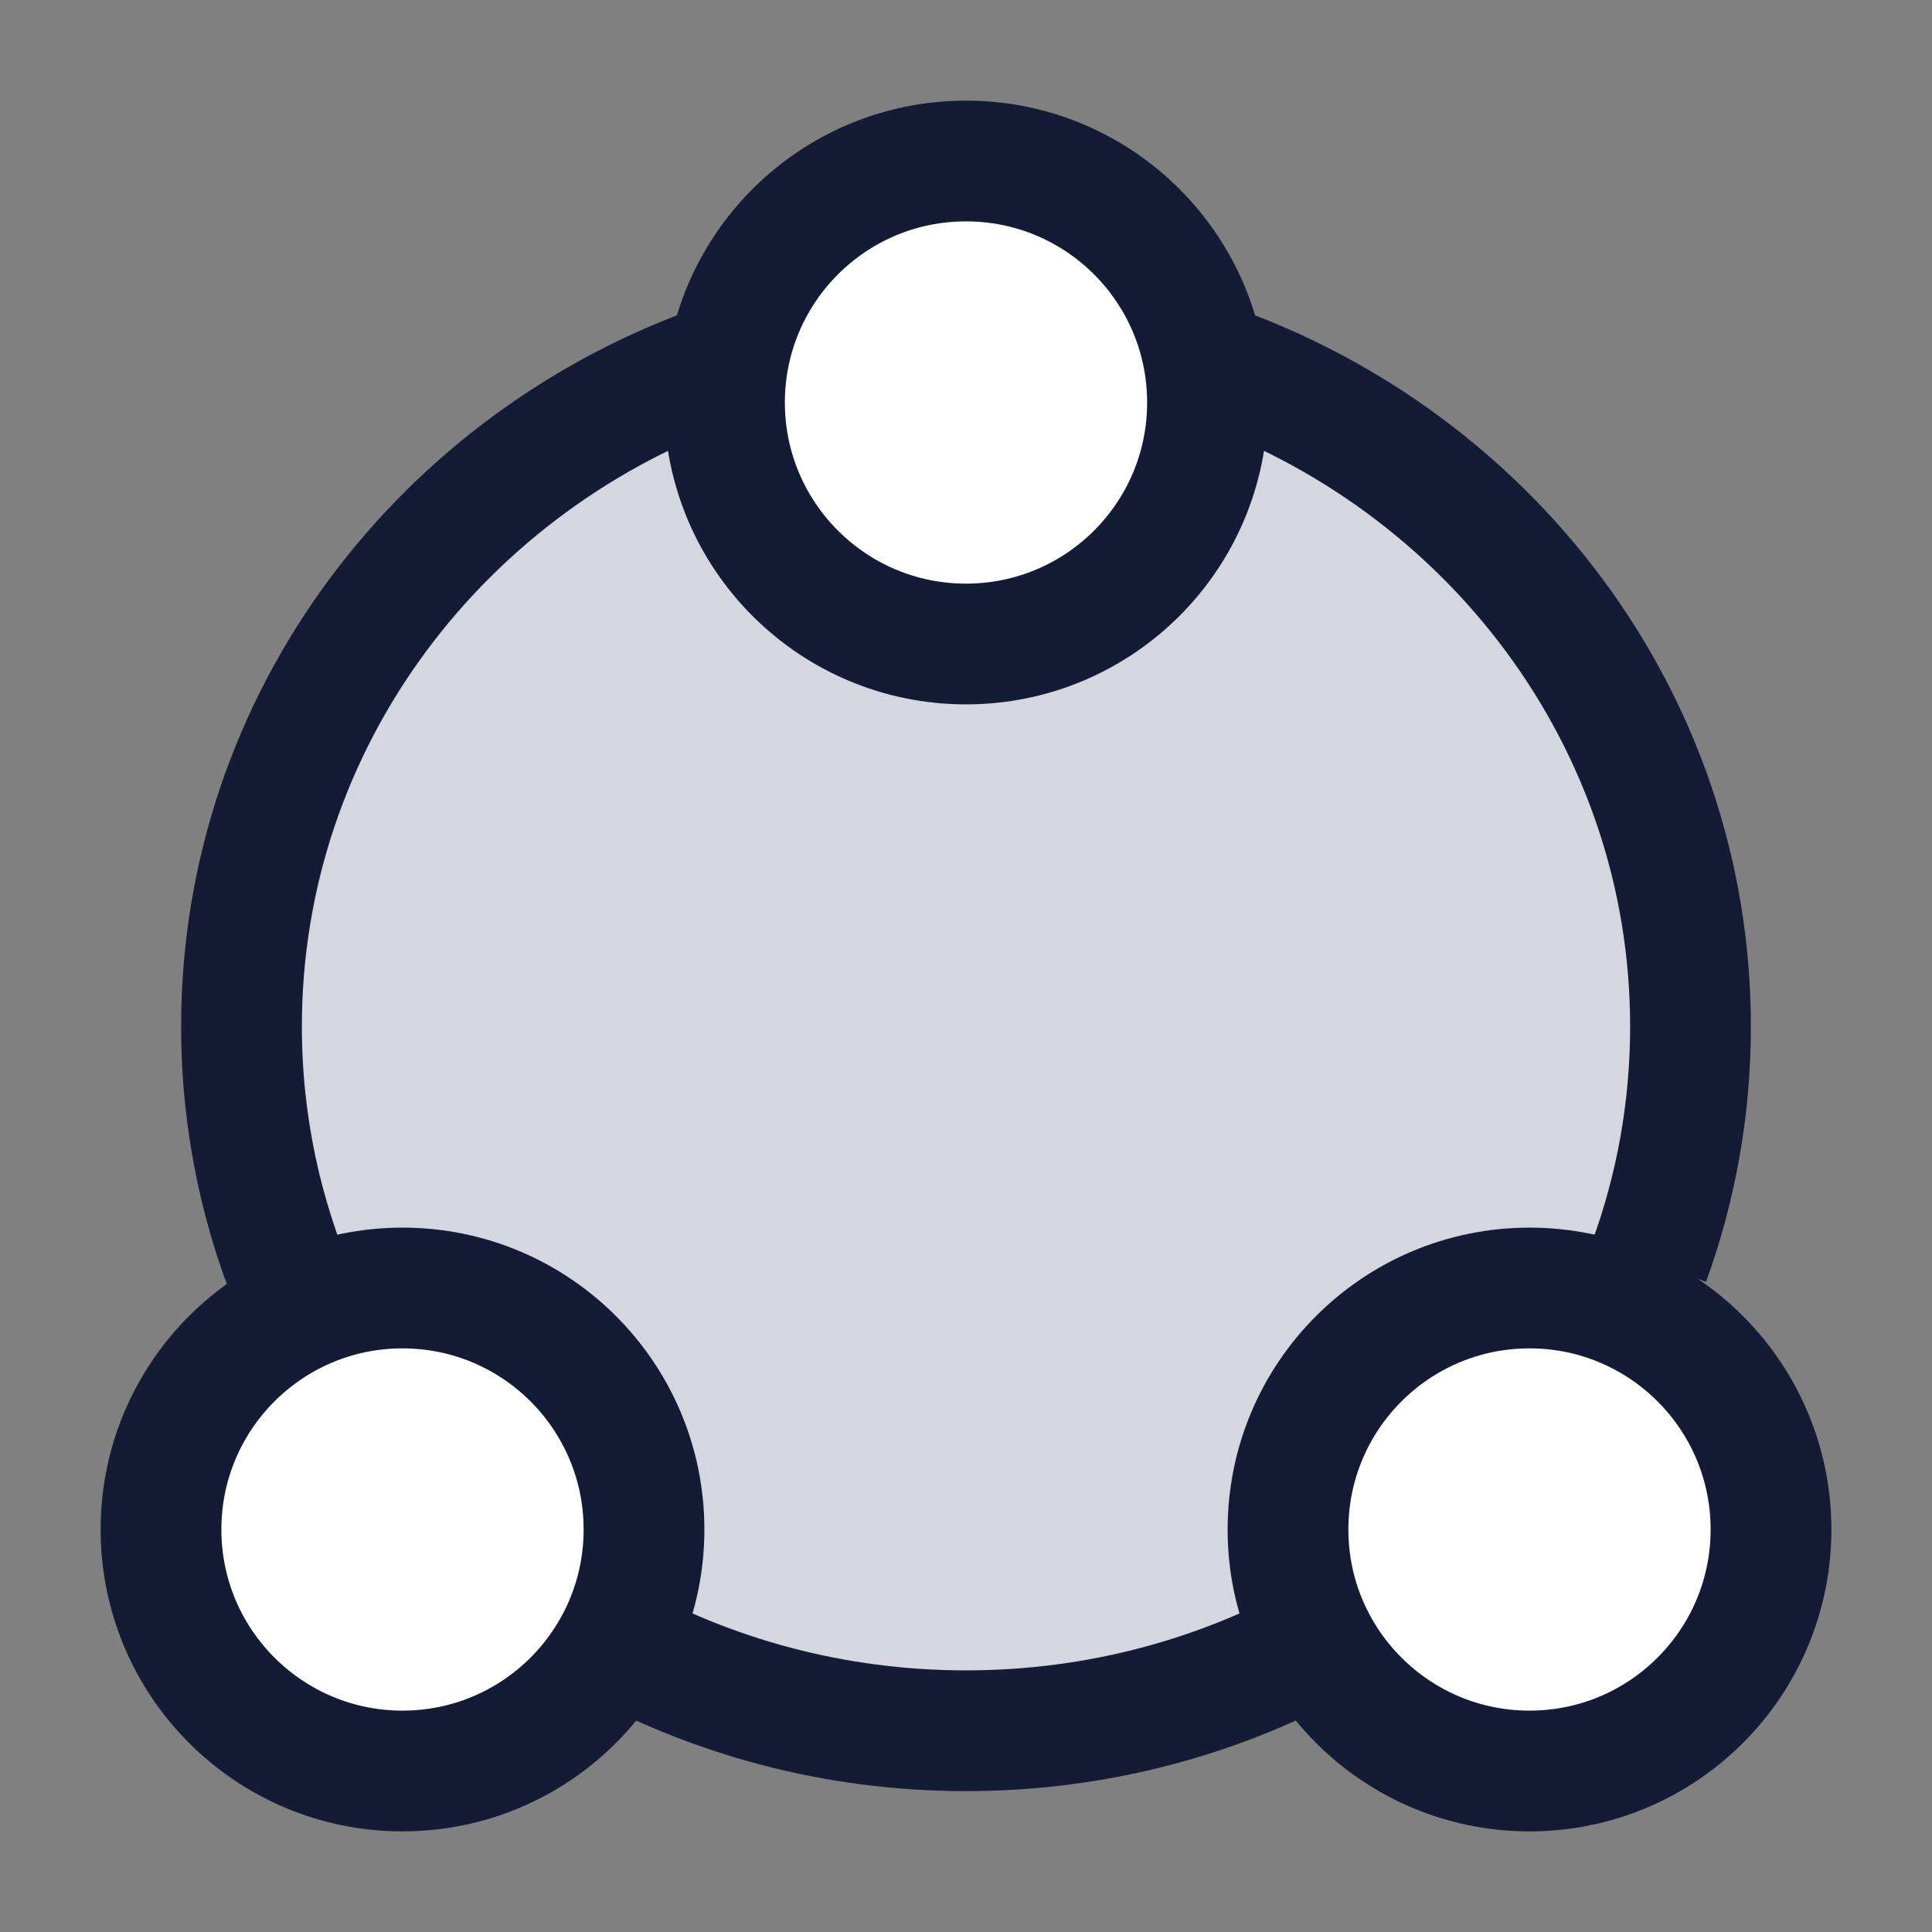 <svg width="24" height="24" viewBox="0 0 24 24" fill="none" xmlns="http://www.w3.org/2000/svg">
<rect x="0" y="0" width="24" height="24" fill="#808080" stroke="none"/>
<circle cx="12" cy="13" r="9" fill="#D4D7E0"/>
<path d="M15 5C15 6.657 13.657 8 12 8C10.343 8 9 6.657 9 5C9 3.343 10.343 2 12 2C13.657 2 15 3.343 15 5Z" fill="white"/>
<circle cx="5" cy="19" r="3" fill="white"/>
<circle cx="19" cy="19" r="3" fill="white"/>
<path d="M9 4.5C5.504 5.701 3 8.942 3 12.751C3 13.958 3.251 15.108 3.706 16.153M15 4.5C18.496 5.701 21 8.942 21 12.751C21 13.774 20.82 14.755 20.488 15.667M16.5 20.33C15.176 21.074 13.639 21.5 12 21.5C10.361 21.5 8.824 21.074 7.5 20.33" stroke="#141B34" stroke-width="1.5"/>
<path d="M15 5C15 6.657 13.657 8 12 8C10.343 8 9 6.657 9 5C9 3.343 10.343 2 12 2C13.657 2 15 3.343 15 5Z" stroke="#141B34" stroke-width="1.5"/>
<circle cx="5" cy="19" r="3" stroke="#141B34" stroke-width="1.5"/>
<circle cx="19" cy="19" r="3" stroke="#141B34" stroke-width="1.5"/>
</svg>
